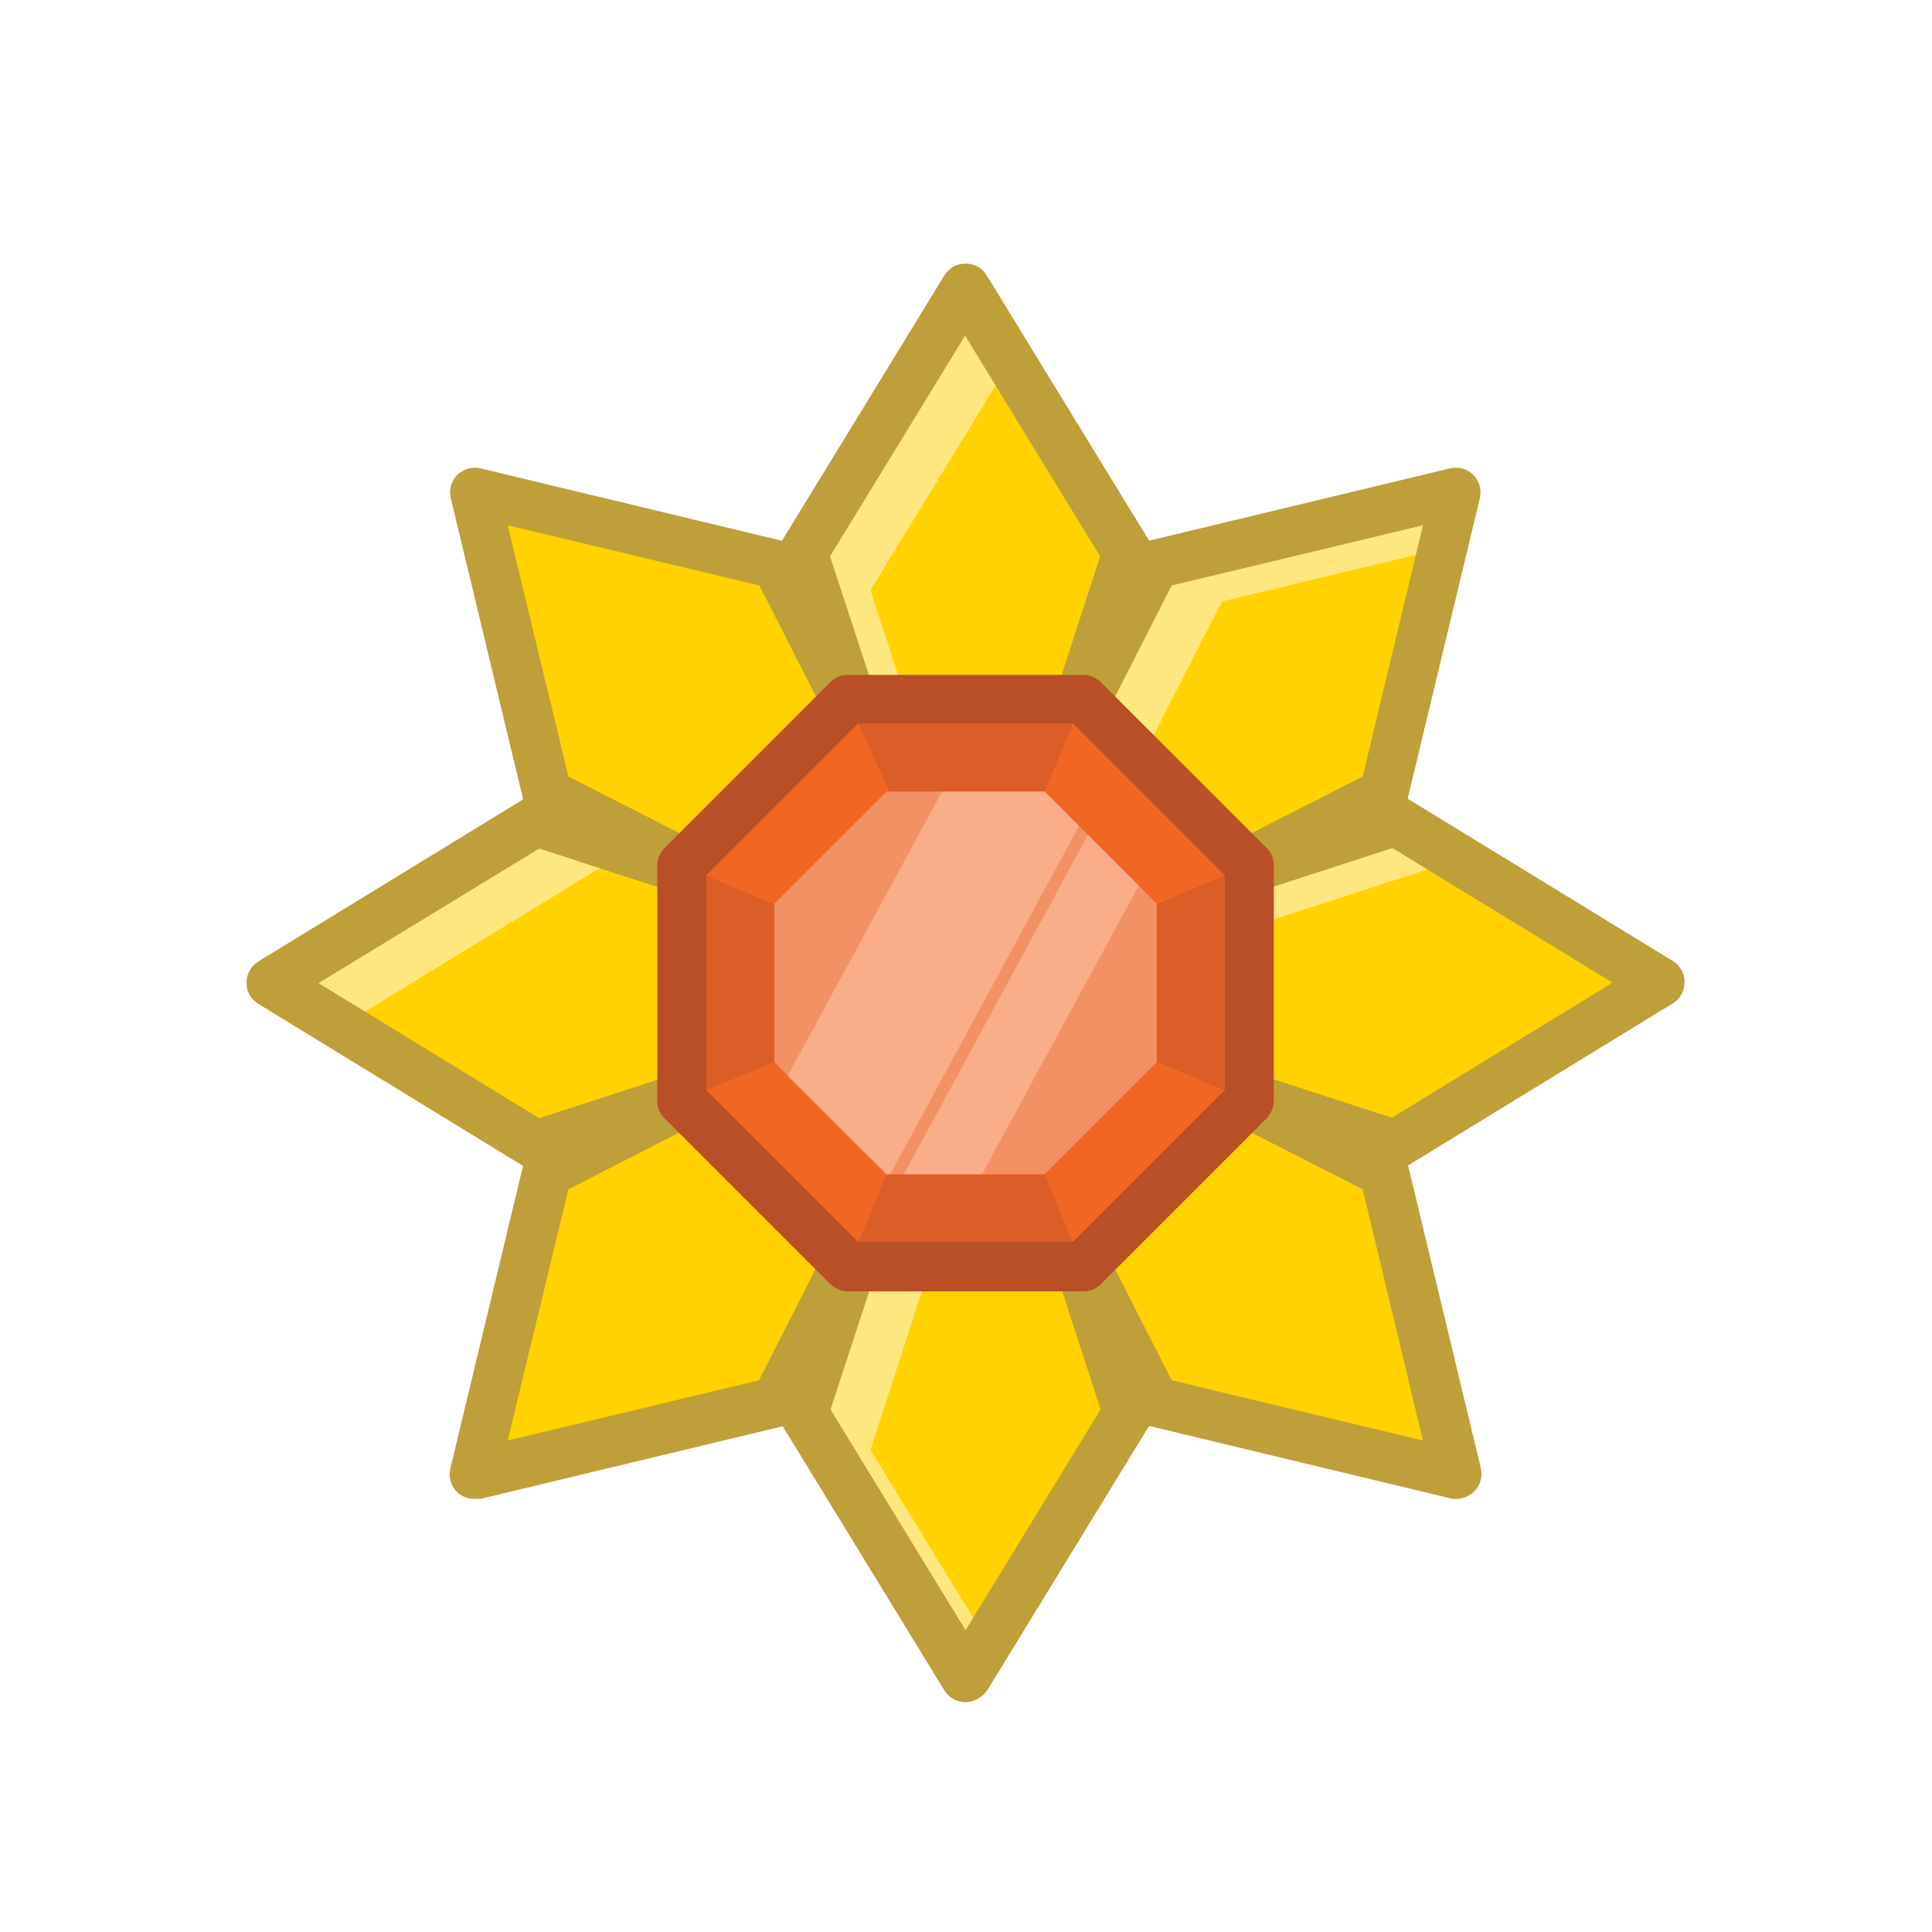 <svg xmlns="http://www.w3.org/2000/svg" xmlns:xlink="http://www.w3.org/1999/xlink" width="100" zoomAndPan="magnify" viewBox="0 0 750 735" height="100" preserveAspectRatio="xMidYMid meet" version="1.0"><path fill="#ffd200" d="M 335.918 281.168 L 311.988 207.184 L 374.828 104.52 L 437.672 207.184 L 413.738 281.168 Z M 335.918 281.168 " fill-opacity="1" fill-rule="nonzero"/><path fill="#ffd200" d="M 413.738 466.953 L 437.672 540.938 L 374.828 643.602 L 311.988 540.938 L 335.918 466.953 Z M 413.738 466.953 " fill-opacity="1" fill-rule="nonzero"/><path fill="#ffd200" d="M 467.812 335.242 L 541.613 311.129 L 644.461 374.152 L 541.613 436.992 L 467.812 412.879 Z M 467.812 335.242 " fill-opacity="1" fill-rule="nonzero"/><path fill="#ffd200" d="M 287.145 412.879 L 213.16 436.992 L 110.496 374.152 L 213.16 311.129 L 287.145 335.242 Z M 287.145 412.879 " fill-opacity="1" fill-rule="nonzero"/><path fill="#ffd200" d="M 413.008 280.805 L 448.266 211.566 L 565.363 183.434 L 537.23 300.531 L 467.996 335.789 Z M 413.008 280.805 " fill-opacity="1" fill-rule="nonzero"/><path fill="#fee77e" d="M 337.93 221.617 L 392.184 132.832 L 374.828 104.52 L 311.988 207.184 L 335.918 281.168 L 357.293 281.168 Z M 337.93 221.617 " fill-opacity="1" fill-rule="nonzero"/><path fill="#fee77e" d="M 337.93 555.367 L 361.859 481.383 L 418.309 481.383 L 413.738 466.953 L 335.918 466.953 L 311.988 540.938 L 374.828 643.602 L 383.414 629.719 Z M 337.93 555.367 " fill-opacity="1" fill-rule="nonzero"/><path fill="#fee77e" d="M 493.754 349.672 L 566.094 326.109 L 541.613 311.129 L 467.812 335.242 L 467.812 412.879 L 493.754 421.465 Z M 493.754 349.672 " fill-opacity="1" fill-rule="nonzero"/><path fill="#fee77e" d="M 136.434 388.402 L 239.281 325.559 L 287.145 341.086 L 287.145 335.242 L 213.16 311.129 L 110.496 374.152 L 213.16 436.992 L 214.805 436.445 Z M 136.434 388.402 " fill-opacity="1" fill-rule="nonzero"/><path fill="#fee77e" d="M 438.949 295.234 L 474.391 226 L 560.246 205.355 L 565.363 183.434 L 448.266 211.566 L 413.008 280.805 L 467.996 335.789 L 475.668 331.953 Z M 438.949 295.234 " fill-opacity="1" fill-rule="nonzero"/><path fill="#fee77e" d="M 243.668 462.02 L 305.23 430.598 L 286.961 412.332 L 217.543 447.59 L 189.41 564.688 L 220.648 557.195 Z M 243.668 462.02 " fill-opacity="1" fill-rule="nonzero"/><path fill="#fee77e" d="M 437.672 476.453 L 490.281 423.656 L 467.996 412.332 L 413.008 467.316 L 448.266 536.555 L 471.102 542.035 Z M 437.672 476.453 " fill-opacity="1" fill-rule="nonzero"/><path fill="#fee77e" d="M 215.535 197.867 L 311.258 220.883 L 306.508 211.566 L 189.41 183.434 L 217.543 300.531 L 243.301 313.684 Z M 215.535 197.867 " fill-opacity="1" fill-rule="nonzero"/><path fill="#ffd200" d="M 341.949 467.316 L 306.508 536.555 L 189.41 564.688 L 217.543 447.59 L 286.961 412.332 Z M 341.949 467.316 " fill-opacity="1" fill-rule="nonzero"/><path fill="#ffd200" d="M 467.996 412.332 L 537.23 447.59 L 565.363 564.688 L 448.266 536.555 L 413.008 467.316 Z M 467.996 412.332 " fill-opacity="1" fill-rule="nonzero"/><path fill="#ffd200" d="M 286.961 335.789 L 217.543 300.531 L 189.41 183.434 L 306.508 211.566 L 341.949 280.805 Z M 286.961 335.789 " fill-opacity="1" fill-rule="nonzero"/><path fill="#be9f39" d="M 413.738 290.668 L 335.918 290.668 C 331.719 290.668 328.062 287.926 326.785 284.09 L 302.855 210.105 C 301.941 207.367 302.309 204.445 303.77 202.07 L 366.609 99.402 C 368.438 96.48 371.359 94.836 374.828 94.836 C 378.301 94.836 381.223 96.48 383.051 99.402 L 445.891 202.07 C 447.352 204.445 447.719 207.367 446.805 210.105 L 422.691 284.09 C 421.594 288.109 417.758 290.668 413.738 290.668 Z M 342.859 271.488 L 406.617 271.488 L 427.074 208.461 L 374.648 122.785 L 322.219 208.461 Z M 342.859 271.488 " fill-opacity="1" fill-rule="nonzero"/><path fill="#be9f39" d="M 374.828 653.285 C 371.543 653.285 368.438 651.641 366.609 648.719 L 303.77 546.051 C 302.309 543.676 301.941 540.754 302.855 538.016 L 326.785 464.031 C 328.062 460.012 331.719 457.453 335.918 457.453 L 413.738 457.453 C 417.941 457.453 421.594 460.195 422.875 464.031 L 446.988 538.016 C 447.902 540.754 447.535 543.676 446.074 546.051 L 383.234 648.719 C 381.223 651.457 378.117 653.285 374.828 653.285 Z M 322.402 539.66 L 374.828 625.336 L 427.258 539.66 L 406.797 476.633 L 343.043 476.633 Z M 322.402 539.66 " fill-opacity="1" fill-rule="nonzero"/><path fill="#be9f39" d="M 541.613 446.492 C 540.699 446.492 539.605 446.309 538.691 445.945 L 464.707 422.016 C 460.688 420.734 458.129 417.082 458.129 412.879 L 458.129 335.059 C 458.129 330.855 460.871 327.203 464.707 325.926 L 538.691 301.812 C 541.434 300.898 544.355 301.262 546.73 302.723 L 649.395 365.566 C 652.316 367.395 653.961 370.316 653.961 373.785 C 653.961 377.074 652.316 380.18 649.395 382.008 L 546.73 444.848 C 545.086 446.129 543.441 446.492 541.613 446.492 Z M 477.312 405.938 L 540.336 426.398 L 626.012 373.969 L 540.52 321.723 L 477.496 342.184 L 477.496 405.938 Z M 477.312 405.938 " fill-opacity="1" fill-rule="nonzero"/><path fill="#be9f39" d="M 207.863 446.492 C 206.035 446.492 204.391 445.945 202.93 445.031 L 100.266 382.191 C 97.344 380.363 95.699 377.441 95.699 373.969 C 95.699 370.68 97.344 367.574 100.266 365.75 L 202.93 302.906 C 205.305 301.445 208.227 301.082 210.969 301.992 L 284.953 326.109 C 288.973 327.387 291.527 331.039 291.527 335.242 L 291.527 412.879 C 291.527 417.082 288.789 420.734 284.953 422.016 L 210.969 446.129 C 209.871 446.309 208.957 446.492 207.863 446.492 Z M 123.648 374.152 L 209.324 426.582 L 272.348 406.121 L 272.348 342.367 L 209.324 321.906 Z M 123.648 374.152 " fill-opacity="1" fill-rule="nonzero"/><path fill="#be9f39" d="M 467.996 345.473 C 465.438 345.473 463.062 344.559 461.234 342.73 L 406.25 287.746 C 403.328 284.82 402.598 280.254 404.422 276.602 L 439.68 207.367 C 440.961 204.809 443.332 202.98 445.891 202.434 L 562.988 174.301 C 566.277 173.57 569.562 174.484 571.938 176.859 C 574.312 179.234 575.227 182.703 574.496 185.809 L 546.363 302.906 C 545.633 305.648 543.805 308.023 541.434 309.117 L 472.195 344.375 C 470.918 345.105 469.457 345.473 467.996 345.473 Z M 424.699 278.977 L 469.82 324.098 L 529.008 293.957 L 552.391 196.406 L 454.844 219.789 Z M 424.699 278.977 " fill-opacity="1" fill-rule="nonzero"/><path fill="#be9f39" d="M 184.113 574.367 C 181.559 574.367 179.184 573.453 177.355 571.629 C 174.98 569.254 174.066 565.781 174.797 562.676 L 202.93 445.578 C 203.66 442.84 205.488 440.465 207.863 439.367 L 277.098 404.109 C 280.75 402.285 285.316 403.016 288.242 405.938 L 343.227 460.926 C 346.148 463.848 346.879 468.414 345.055 472.066 L 309.797 541.305 C 308.52 543.859 306.145 545.688 303.586 546.234 L 186.488 574.367 C 185.574 574.184 184.844 574.367 184.113 574.367 Z M 220.648 454.164 L 197.086 551.715 L 294.633 528.332 L 324.777 469.145 L 279.656 424.023 Z M 220.648 454.164 " fill-opacity="1" fill-rule="nonzero"/><path fill="#be9f39" d="M 565.363 574.367 C 564.633 574.367 563.902 574.367 563.172 574.184 L 446.074 546.051 C 443.332 545.32 440.961 543.496 439.863 541.121 L 404.605 471.887 C 402.781 468.23 403.512 463.664 406.434 460.742 L 461.418 405.754 C 464.34 402.832 468.91 402.102 472.562 403.93 L 541.797 439.184 C 544.355 440.465 546.18 442.84 546.73 445.398 L 574.863 562.492 C 575.594 565.781 574.68 569.07 572.305 571.445 C 570.477 573.273 567.922 574.367 565.363 574.367 Z M 454.844 528.332 L 552.391 551.715 L 529.008 454.164 L 469.82 424.023 L 424.699 469.145 Z M 454.844 528.332 " fill-opacity="1" fill-rule="nonzero"/><path fill="#be9f39" d="M 281.664 345.473 C 280.203 345.473 278.742 345.105 277.281 344.375 L 208.047 309.117 C 205.488 307.84 203.66 305.465 203.113 302.906 L 174.98 185.809 C 174.25 182.523 175.164 179.234 177.539 176.859 C 179.914 174.484 183.383 173.57 186.488 174.301 L 303.586 202.434 C 306.324 203.164 308.699 204.992 309.797 207.367 L 345.055 276.602 C 346.879 280.254 346.148 284.82 343.227 287.746 L 288.422 342.547 C 286.598 344.375 284.039 345.473 281.664 345.473 Z M 220.648 293.957 L 279.836 324.098 L 324.957 278.977 L 294.816 219.789 L 197.086 196.406 Z M 220.648 293.957 " fill-opacity="1" fill-rule="nonzero"/><path fill="#f26624" d="M 329.16 484.309 L 264.676 419.641 L 264.676 328.48 L 329.16 263.812 L 420.5 263.812 L 484.984 328.48 L 484.984 419.641 L 420.5 484.309 Z M 329.16 484.309 " fill-opacity="1" fill-rule="nonzero"/><path fill="#db5d27" d="M 326.785 266.371 L 333.18 273.496 L 345.234 299.801 L 405.52 299.801 L 416.48 273.496 C 416.48 273.496 417.211 266.555 416.48 266.555 C 416.113 266.555 399.309 265.277 382.867 263.996 L 329.16 263.996 Z M 326.785 266.371 " fill-opacity="1" fill-rule="nonzero"/><path fill="#db5d27" d="M 422.875 481.934 L 416.48 474.809 L 405.52 448.504 L 344.141 448.504 L 333.18 474.809 C 333.18 474.809 332.449 481.75 333.18 481.75 C 333.543 481.75 350.352 483.027 366.793 484.309 L 420.5 484.309 Z M 422.875 481.934 " fill-opacity="1" fill-rule="nonzero"/><path fill="#db5d27" d="M 482.609 325.926 L 475.484 332.32 L 449.18 343.461 L 449.18 404.844 L 475.484 415.801 C 475.484 415.801 482.426 416.535 482.426 415.801 C 482.426 415.438 483.707 398.629 484.984 382.191 L 484.984 328.48 Z M 482.609 325.926 " fill-opacity="1" fill-rule="nonzero"/><path fill="#db5d27" d="M 267.051 422.195 L 274.176 415.801 L 300.48 404.844 L 300.48 343.461 L 274.176 332.5 C 274.176 332.5 267.234 331.77 267.234 332.5 C 267.234 332.867 265.953 349.672 264.676 366.113 L 264.676 419.82 Z M 267.051 422.195 " fill-opacity="1" fill-rule="nonzero"/><path fill="#b84f27" d="M 420.5 493.805 L 329.16 493.805 C 326.602 493.805 324.227 492.711 322.402 491.066 L 257.918 426.582 C 256.09 424.754 255.176 422.379 255.176 419.82 L 255.176 328.48 C 255.176 325.926 256.273 323.551 257.918 321.723 L 322.402 257.238 C 324.227 255.41 326.602 254.496 329.16 254.496 L 420.5 254.496 C 423.059 254.496 425.43 255.594 427.258 257.238 L 491.742 321.723 C 493.57 323.551 494.484 325.926 494.484 328.48 L 494.484 419.82 C 494.484 422.379 493.387 424.754 491.742 426.582 L 427.258 491.066 C 425.43 492.895 423.059 493.805 420.5 493.805 Z M 333.18 474.625 L 416.48 474.625 L 475.484 415.621 L 475.484 332.32 L 416.48 273.312 L 333.18 273.312 L 274.176 332.32 L 274.176 415.621 Z M 333.18 474.625 " fill-opacity="1" fill-rule="nonzero"/><path fill="#f29264" d="M 344.141 448.32 L 300.664 404.844 L 300.664 343.277 L 344.141 299.801 L 405.52 299.801 L 448.996 343.277 L 448.996 404.844 L 405.52 448.32 Z M 344.141 448.32 " fill-opacity="1" fill-rule="nonzero"/><path fill="#f9ad88" d="M 405.52 299.801 L 365.695 299.801 L 305.777 410.141 L 344.141 448.32 L 345.602 448.32 L 418.855 313.137 Z M 405.52 299.801 " fill-opacity="1" fill-rule="nonzero"/><path fill="#f9ad88" d="M 381.223 448.32 L 442.055 336.336 L 422.324 316.609 L 350.898 448.32 Z M 381.223 448.32 " fill-opacity="1" fill-rule="nonzero"/></svg>